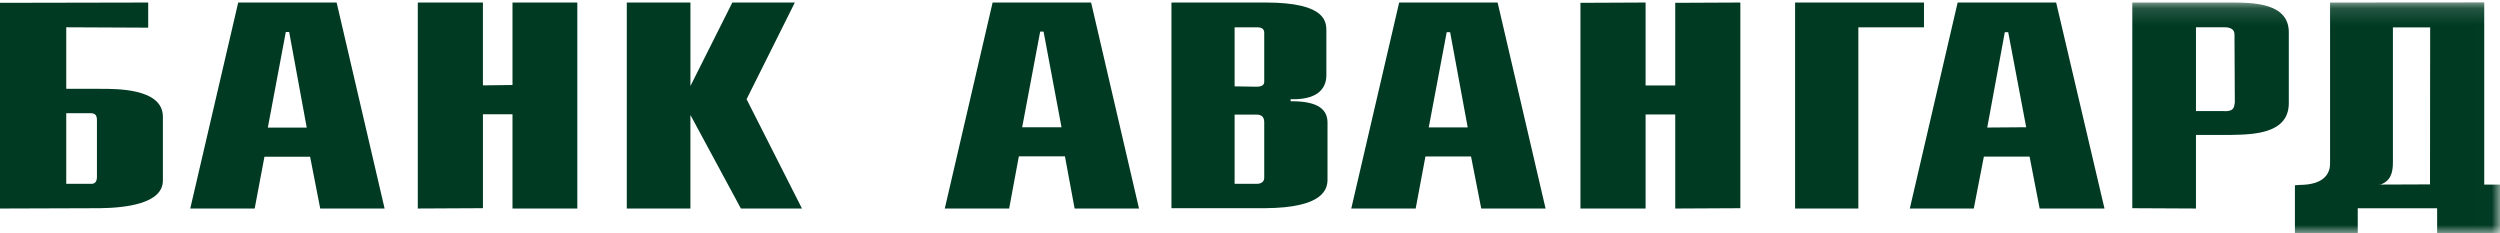 <svg width="150" height="14" viewBox="0 0 150 14" xmlns="http://www.w3.org/2000/svg" xmlns:xlink="http://www.w3.org/1999/xlink"><title>avangard</title><defs><path id="a" d="M0 .145h149.992V14H0V.145z"/></defs><g fill="none" fill-rule="evenodd"><path d="M0 12.511V.17L8.892.152V1.66l-4.917-.023V5.33h2c.964 0 3.798-.048 3.798 1.672v3.817C9.79 12.24 7.483 12.472 6 12.492l-6 .02zm3.975-5.718v4.235h1.481c.205.021.36-.107.36-.4V7.211c0-.27-.09-.418-.36-.418H3.975zM11.415 12.511L14.293.151h5.905l2.878 12.36h-3.863l-.606-3.106h-2.74l-.586 3.106h-3.866zm5.733-10.59L16.07 7.656h2.334L17.35 1.92h-.202zM25.067.152h3.908v4.97L30.75 5.1V.152h3.889v12.36h-3.889V6.855h-1.774v5.636l-3.908.02V.151M37.61.152h3.816V5.16L43.94.152h3.75l-2.895 5.8 3.324 6.56h-3.664l-3.03-5.615v5.614h-3.817V.151M56.687 12.511l2.87-12.36h5.909l2.874 12.36h-3.863l-.582-3.131h-2.764l-.582 3.131h-3.862zM62.41 1.896l-1.08 5.74h2.361l-1.077-5.74h-.204zM81.076 12.511L83.95.151h5.907l2.877 12.36h-3.86l-.612-3.123h-2.736l-.585 3.123h-3.865zm5.726-10.58l-1.077 5.711h2.337L87.008 1.93h-.206zM114.589 12.511l2.87-12.36h5.91l2.9 12.36h-3.89l-.604-3.116h-2.743l-.605 3.116h-3.838zm5.7-10.58l-1.055 5.721 2.338-.018-1.08-5.704h-.202zM98.735.152v4.974h1.779V.17l3.907-.018v12.34l-3.907.02V6.867h-1.779v5.643h-3.908V.17l3.908-.018M74.077 1.638v3.543l1.33.021c.33 0 .447-.125.447-.294V1.972c0-.186-.09-.334-.428-.334h-1.349zm-3.79 10.854v.02V.151h5.635c3.775 0 3.66 1.234 3.66 1.802v2.553c0 .379-.094 1.51-2.145 1.446v.124c1.664-.018 2.214.505 2.214 1.283v3.4c0 .582-.229 1.712-3.754 1.732h-5.61zm3.79-5.614v4.15h1.35c.266 0 .427-.15.427-.358V7.34c0-.275-.116-.462-.447-.462h-1.33zM107.705.152h7.734v1.486h-3.938v10.873h-3.796V.151" fill="#003A23"/><g><mask id="b" fill="#fff"><use xlink:href="#a"/></mask><path d="M127.938 12.492V.152h5.927c1.26 0 3.463 0 3.463 1.778v4.258c0 1.82-2.065 1.884-3.463 1.907h-2.108v4.416l-3.82-.019zm3.82-10.856v5.03h1.637c.653.042.653-.228.694-.523l-.02-4.042c.02-.461-.463-.472-.66-.465h-1.652zM137.695 14v-2.883l.269-.022c1.635 0 1.84-.835 1.84-1.272V.152l9.25-.007v10.93H150V14h-3.772v-1.505h-4.763V14h-3.77zm8.115-12.356h-2.235v8.099c0 .622-.134 1.143-.808 1.352v-.02l3.033-.012.01-9.42z" fill="#003A23" mask="url(#b)"/></g></g></svg>